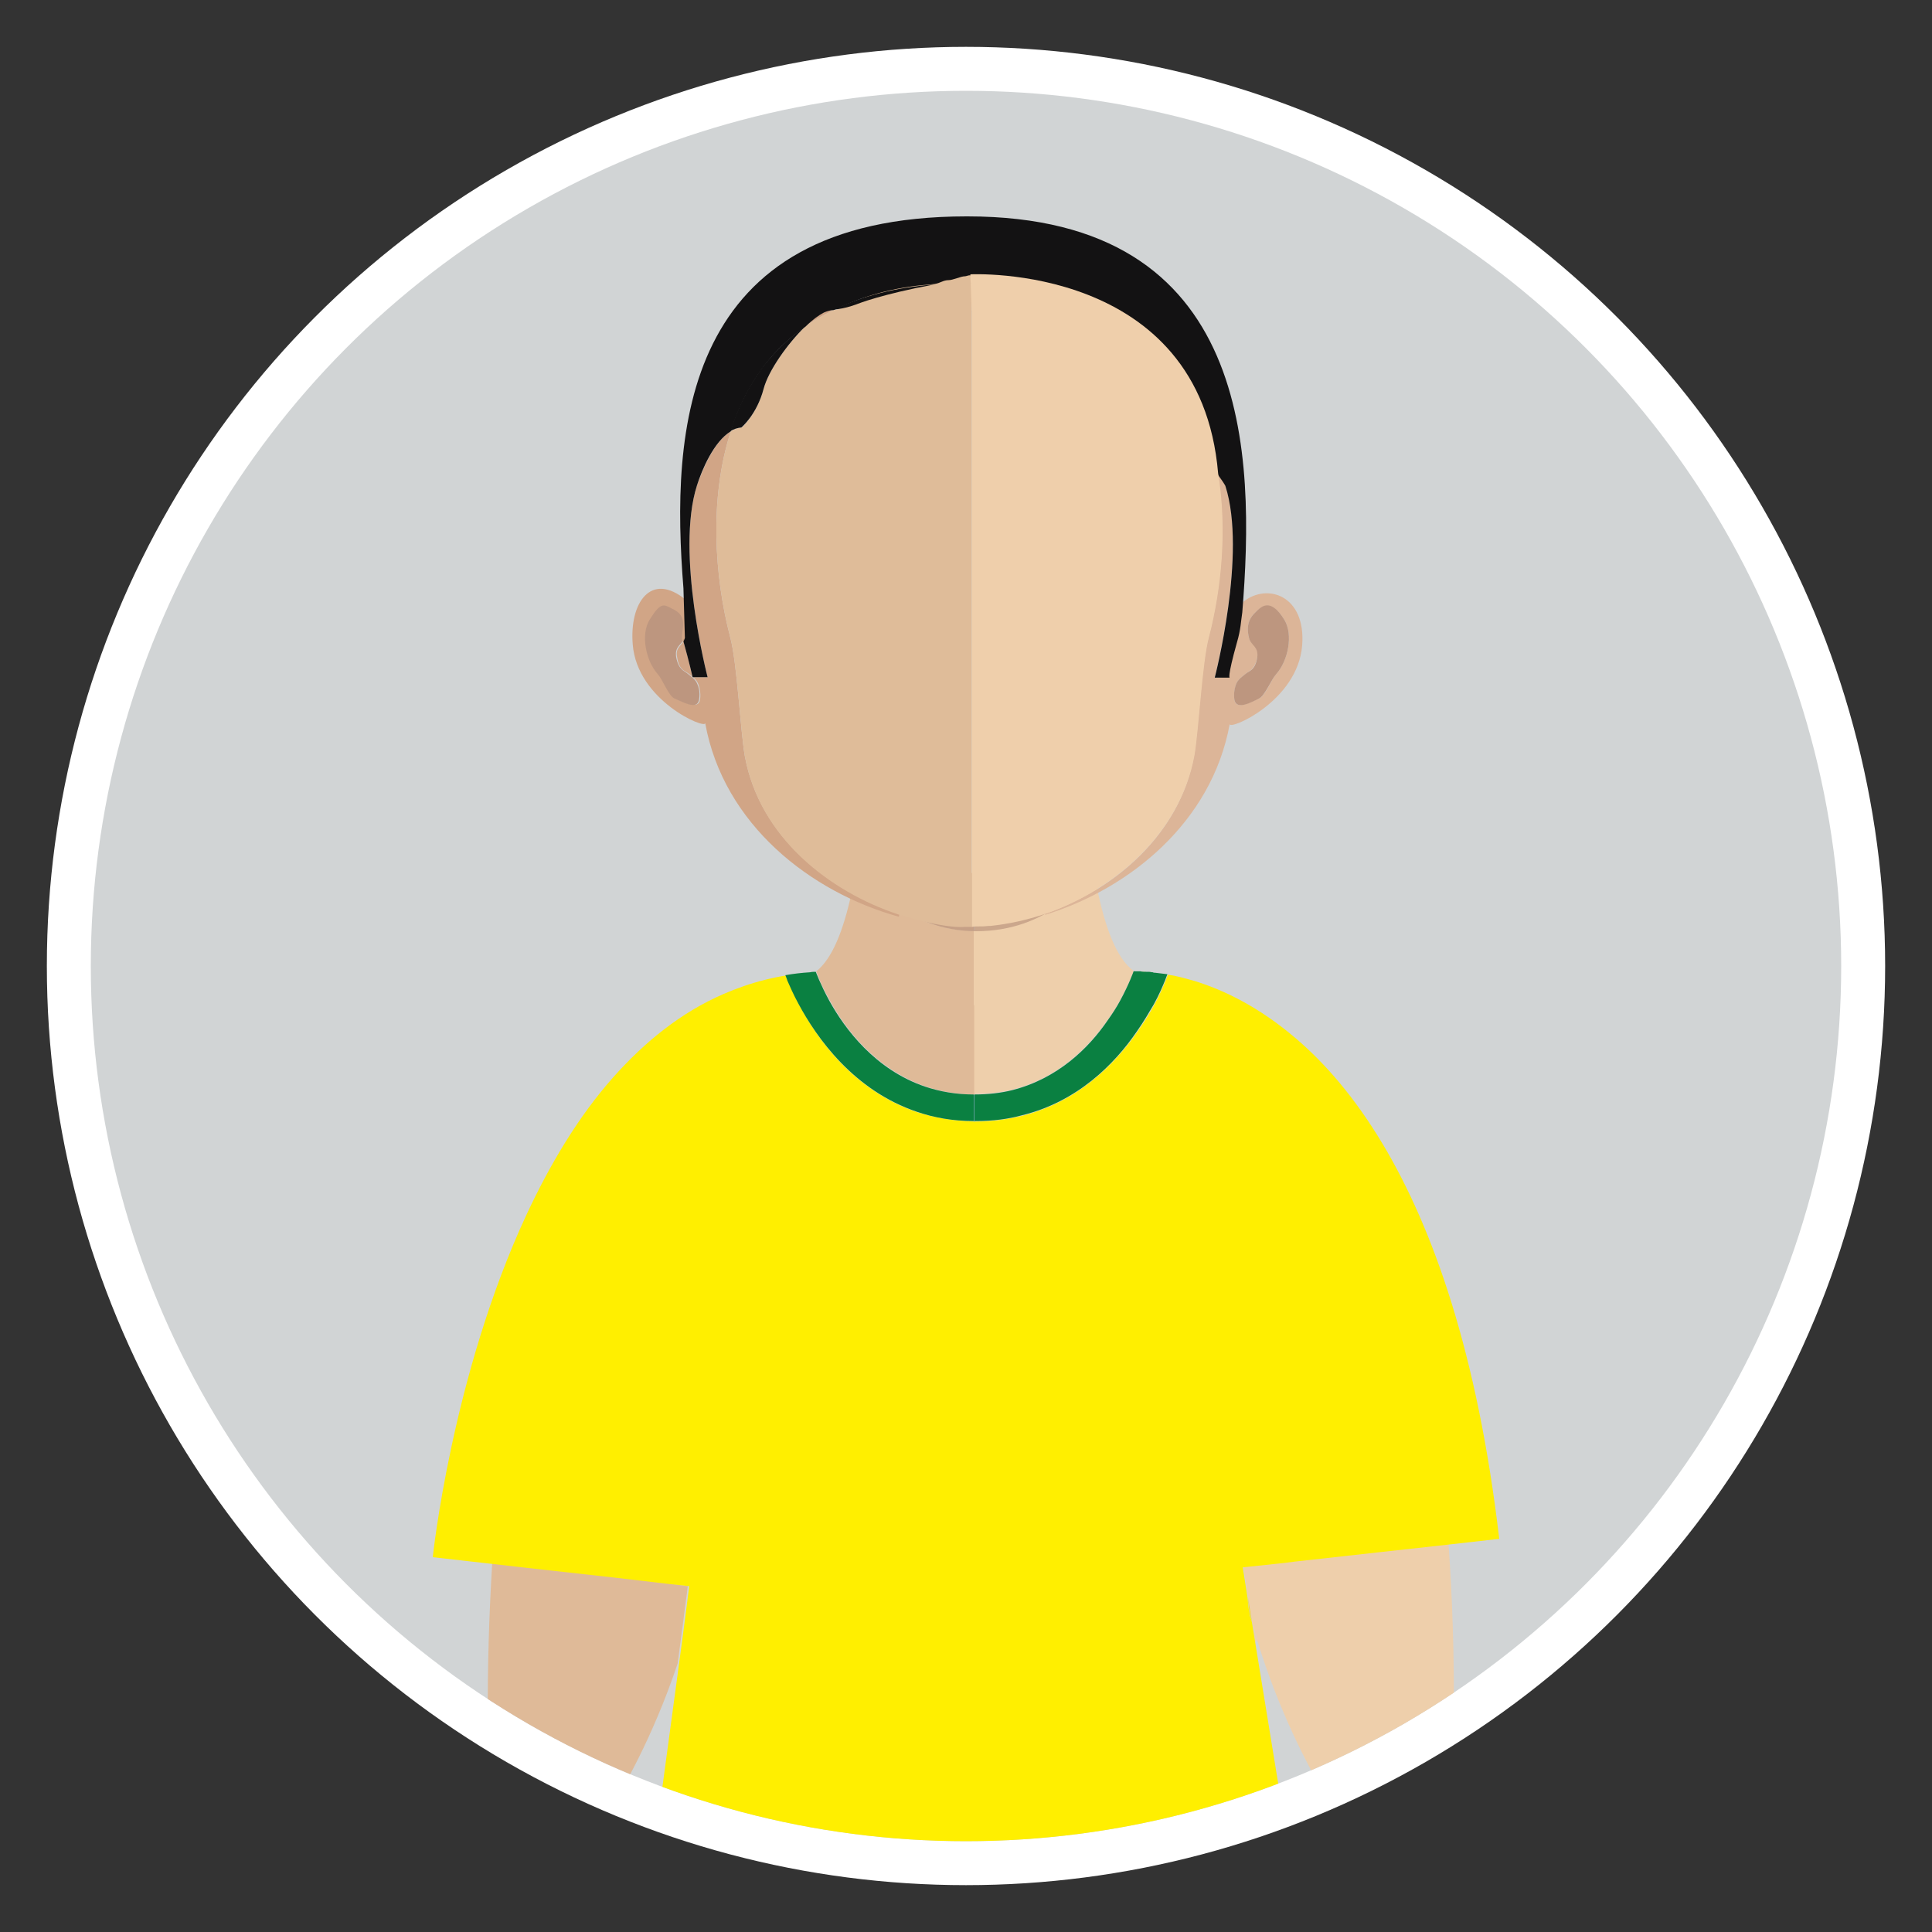 <?xml version="1.0" encoding="utf-8"?>
<!-- Generator: Adobe Illustrator 18.0.0, SVG Export Plug-In . SVG Version: 6.00 Build 0)  -->
<!DOCTYPE svg PUBLIC "-//W3C//DTD SVG 1.1//EN" "http://www.w3.org/Graphics/SVG/1.1/DTD/svg11.dtd">
<svg version="1.1" id="Layer_1" xmlns="http://www.w3.org/2000/svg" xmlns:xlink="http://www.w3.org/1999/xlink" x="0px" y="0px"
	 viewBox="0 0 400 400" enable-background="new 0 0 400 400" xml:space="preserve">
<rect x="0" y="0" width="400" height="400" fill="#333333" stroke="none"/>
<circle fill="#FFFFFF" cx="200" cy="200" r="190.3"/>
<circle fill="#D1D4D5" cx="200" cy="200" r="181.2"/>
<g>
	<defs>
		<circle id="SVGID_1_" cx="200" cy="200" r="181.2"/>
	</defs>
	<clipPath id="SVGID_2_">
		<use xlink:href="#SVGID_1_"  overflow="visible"/>
	</clipPath>
	<g clip-path="url(#SVGID_2_)">
		<path fill="#DFBA98" d="M138,327.8l-11.1-1.3l-18-2l-7-0.8c-0.6,10.1-1,21-0.9,32.8c0,0-0.2,2.1-0.5,5.8c9,3.7,18.3,6.9,27.8,9.6
			l0-0.7c0,0,6.7-10.9,12-26.8l1-7.5l1.1-8.5L138,327.8z"/>
		<path fill="#DFBA98" d="M201.6,192.7c-13.9-0.1-22.1-9.9-24.4-13.2c0,0.1,0,0.2,0,0.3c-0.3,1.8-0.6,3.5-0.9,5.1
			c-1.7,7.8-4,13.6-7.3,16.2l0,0c0,0,0.8,2.5,2.8,6c3.2,5.9,9.5,14.3,20,17.9c3,1,6.3,1.6,10,1.6v-18.4L201.6,192.7
			C201.6,192.7,201.6,192.7,201.6,192.7z"/>
		<path fill="#DFBA98" d="M201.8,226.7v-18.4c0,0-0.1,0-0.1,0v18.4C201.7,226.6,201.8,226.7,201.8,226.7z"/>
		<path fill="#EECFAB" d="M259.9,340.1c0.1-0.2,0.2-0.5,0.3-0.7c-0.4-1.2-0.7-2.4-1-3.6L259.9,340.1z"/>
		<path fill="#EECFAB" d="M227.1,183.7c-0.3-1.2-0.5-2.5-0.7-3.9v-0.1c0-0.1,0-0.3-0.1-0.4c-2.2,3.6-9.8,13.3-24.6,13.3
			c0,0,0,0-0.1,0v15.5c0,0,0.1,0,0.1,0v18.4l0,0c2.8,0,5.5-0.3,7.9-0.9c9.4-2.4,15.7-8.7,19.7-14.4c1-1.4,1.9-2.8,2.6-4.1
			c1.9-3.5,2.8-6.1,2.8-6.1l0,0C231.2,198.5,228.8,192.1,227.1,183.7z"/>
		<path opacity="0.7" fill="#BD967F" d="M177.3,177.6c-0.1,0.6-0.2,1.2-0.3,1.8c0,0.1,0.1,0.1,0.1,0.2c0.1-0.6,0.2-1.3,0.3-2
			C177.5,177.6,177.4,177.6,177.3,177.6z"/>
		<path opacity="0.7" fill="#BD967F" d="M226.3,179.4C226.3,179.4,226.4,179.3,226.3,179.4l0-0.1c-0.1-0.8-0.2-1.7-0.4-2.6
			c0,0,0,0-0.1,0C226.1,177.6,226.2,178.5,226.3,179.4z"/>
		<path fill="#DFBA98" d="M201.6,192.7C201.6,192.7,201.6,192.7,201.6,192.7l0.1-12c0,0-0.1,0-0.1,0c-0.2,0-0.4,0-0.5,0
			c-0.1,0-0.2,0-0.3,0c-0.1,0-0.2,0-0.3,0c-0.1,0-0.2,0-0.2,0c-0.1,0-0.2,0-0.2,0c-7.2,0-14.8-1.1-22.4-3.2c-0.1,0.7-0.2,1.3-0.3,2
			C179.5,182.8,187.7,192.7,201.6,192.7z"/>
		<path fill="#EECFAB" d="M207.9,180.4c-0.1,0-0.3,0-0.4,0c-0.7,0.1-1.4,0.1-2.1,0.2c-0.3,0-0.6,0-0.9,0.1c-0.9,0-1.8,0.1-2.7,0.1
			v12c0,0,0,0,0.1,0c14.8,0,22.4-9.8,24.6-13.3c-0.1-0.9-0.3-1.8-0.4-2.7C219.9,178.6,213.8,179.8,207.9,180.4z"/>
		<path opacity="0.7" fill="#BD967F" d="M226,176.7c-6.1,1.9-12.2,3.1-18.1,3.7c-0.1,0-0.3,0-0.4,0c-0.7,0.1-1.4,0.1-2.1,0.2
			c-0.3,0-0.6,0-0.9,0.1c-0.9,0-1.8,0.1-2.7,0.1c0,0-0.1,0-0.1,0c-0.2,0-0.4,0-0.5,0c-0.1,0-0.2,0-0.3,0c-0.1,0-0.2,0-0.3,0
			c-0.1,0-0.2,0-0.2,0c-0.1,0-0.2,0-0.2,0c-7.2,0-14.8-1.1-22.4-3.2c-0.1,0.7-0.2,1.3-0.3,2c2.3,3.2,10.5,13.1,24.4,13.2
			c0,0,0,0,0.1,0c0,0,0,0,0.1,0c14.8,0,22.4-9.8,24.6-13.3C226.2,178.5,226.1,177.6,226,176.7z"/>
		<path fill="#D1A586" d="M177.7,176.7c-0.1,0-0.1,0-0.2-0.1c0,0.3-0.1,0.6-0.1,1c0.1,0,0.1,0,0.2,0
			C177.6,177.3,177.6,177,177.7,176.7z"/>
		<path fill="#D1A586" d="M177.7,176.7c0,0.3-0.1,0.6-0.1,0.9c7.6,2.1,15.2,3.2,22.4,3.2c0.1,0,0.2,0,0.2,0c-0.1,0-0.2,0-0.3,0
			C193,180.6,185.4,179.2,177.7,176.7z"/>
		<path fill="#DCB598" d="M225.9,176.4c0,0.1,0,0.2,0,0.3c0,0,0,0,0.1,0C226,176.6,226,176.5,225.9,176.4
			C226,176.4,225.9,176.4,225.9,176.4z"/>
		<path fill="#DCB598" d="M201.5,180.8c0,0,0.1,0,0.1,0v0C201.6,180.7,201.6,180.7,201.5,180.8z"/>
		<path fill="#DCB598" d="M200.2,180.8c0.1,0,0.2,0,0.2,0c0.1,0,0.2,0,0.3,0c-0.1,0-0.3,0-0.4,0
			C200.3,180.8,200.2,180.8,200.2,180.8z"/>
		<path fill="#DCB598" d="M201.7,180.7C201.7,180.7,201.7,180.7,201.7,180.7L201.7,180.7c0.8,0,1.8,0,2.7-0.1
			C203.5,180.7,202.6,180.7,201.7,180.7z"/>
		<path fill="#DCB598" d="M207.4,180.4c-0.7,0.1-1.4,0.1-2.1,0.2C206,180.6,206.7,180.5,207.4,180.4z"/>
		<path fill="#DCB598" d="M226,176.7c0-0.1,0-0.2,0-0.3c-6,2.1-12.1,3.4-18,4C213.8,179.8,219.9,178.6,226,176.7z"/>
		<path fill="#DCB598" d="M199.9,180.8c0.1,0,0.2,0,0.3,0c0,0,0.1,0,0.1,0C200.2,180.8,200,180.8,199.9,180.8z"/>
		<path fill="#DFBC99" d="M201,180.8c0.2,0,0.4,0,0.5,0c-0.3,0-0.6,0-0.8,0C200.8,180.8,200.9,180.8,201,180.8z"/>
		<path fill="#DFBC99" d="M179,164.4c0-0.2,0-0.4,0-0.5c0,0-0.1,0-0.1,0c-0.2,2.1-0.4,4.1-0.6,6.1c-0.2,2.3-0.5,4.5-0.8,6.7
			c0.1,0,0.1,0,0.2,0.1c0.3-2,0.6-4.1,0.8-6.2C178.6,168.4,178.8,166.4,179,164.4z"/>
		<path fill="#DFBC99" d="M201.7,166.8v14c0,0,0,0,0.1,0L201.7,166.8C201.7,166.7,201.7,166.8,201.7,166.8z"/>
		<path fill="#EFCFAB" d="M207.9,180.4c-0.1,0-0.3,0-0.4,0C207.6,180.4,207.7,180.4,207.9,180.4z"/>
		<path fill="#EFCFAB" d="M205.3,180.6c-0.3,0-0.6,0-0.9,0.1C204.7,180.6,205,180.6,205.3,180.6z"/>
		<path fill="#EFCFAB" d="M224.6,163.6C224.6,163.6,224.6,163.6,224.6,163.6c0,0.2,0,0.4,0,0.6c0.2,2,0.4,4,0.6,5.9
			c0.2,2.2,0.5,4.3,0.8,6.3c0,0,0,0,0.1,0c-0.3-2.2-0.6-4.5-0.8-6.9C224.9,167.6,224.8,165.6,224.6,163.6z"/>
		<path fill="#EECFAB" d="M301,355.8c0.1-13.1-0.3-25.1-1.1-36.1l-13.6,1.5l-18,2l-2.4,0.3l-7.5,0.8l-1,0.1l1,6.3l0.8,5
			c0.3,1.2,0.7,2.4,1,3.6c4.7,15.6,11.2,27.2,12.9,30.2c9.6-3,19-6.6,28.1-10.7C301.1,356.9,301,355.8,301,355.8z"/>
		<path fill="#FCDB0D" d="M234.9,201.1c0,0,0.1,0,0.2,0C235,201.1,234.9,201.1,234.9,201.1z"/>
		<path fill="#FCDB0D" d="M235.4,201.1c0.1,0,0.2,0,0.4,0C235.6,201.1,235.5,201.1,235.4,201.1z"/>
		<path fill="#FCDB0D" d="M237.8,201.2c0.3,0,0.6,0.1,0.9,0.1C238.3,201.3,238,201.2,237.8,201.2z"/>
		<path fill="#FCDB0D" d="M236.1,201.1c0.3,0,0.7,0,1.2,0.1C236.8,201.2,236.5,201.1,236.1,201.1z"/>
		<path fill="#FCDB0D" d="M259.2,335.8l-0.8-5c0.1,1.6,0.2,2.8,0.5,3.8C259,335,259.1,335.4,259.2,335.8z"/>
		<g>
			<path fill="#FFEF00" d="M241.6,201.7c0.1,0,0.2,0,0.2,0c0,0,0,0,0,0C241.7,201.7,241.7,201.7,241.6,201.7z"/>
			<path fill="#FFEF00" d="M286.3,236.9c-5.8-9.7-12-16.8-18-21.9c-7.7-6.6-15.1-10.1-21-11.9c-2.1-0.6-3.9-1.1-5.5-1.3
				c-0.1,0.3-0.3,0.8-0.5,1.3c-0.5,1.2-1.2,2.9-2.3,4.9c-0.9,1.7-2.1,3.6-3.5,5.6c-4.8,6.9-12.4,14.5-23.8,17.4
				c-2.9,0.7-6.1,1.2-9.5,1.2c-0.1,0-0.3,0-0.4,0l-0.1,0c-4.3-0.1-8.2-0.8-11.7-1.9c-13.2-4.4-20.9-15.3-24.6-22.4
				c-1.1-2-1.8-3.7-2.3-4.8c-0.2-0.4-0.3-0.8-0.4-1.1c1.7-0.3,3.4-0.5,5.1-0.6c-6.5,0.4-12.5,2-18,4.4c-8.8,3.8-16.3,9.9-22.8,17.2
				c-7.3,8.2-13.2,18.2-18,28.5c-15.5,33.3-19.4,70.9-19.4,70.9l12.4,1.4l7,0.8l18,2l11.1,1.3l4.6,0.5l-1.1,8.5l-1,7.5l-4,29.6
				c2.9,0.7,5.9,1.4,8.8,2c16.7,3.4,34,5.3,51.7,5.3c1.6,0,3.2,0,4.7-0.1c19.2-0.3,37.9-2.8,55.8-7.2c2.5-0.6,5-1.3,7.5-1.9
				l-5.2-31.9l-0.7-4.3c-0.1-0.4-0.2-0.8-0.4-1.3c-0.2-0.9-0.4-2.2-0.5-3.8l-1-6.3l1-0.1l7.5-0.8l2.4-0.3l18-2l13.6-1.5l10.6-1.2
				C305.9,280.2,296.7,254.3,286.3,236.9z"/>
		</g>
		<path fill="#1B75B9" d="M235.1,201.1c0.1,0,0.2,0,0.3,0C235.2,201.1,235.1,201.1,235.1,201.1z"/>
		<path fill="#1B75B9" d="M235.8,201.1c0.1,0,0.3,0,0.4,0C236,201.1,235.9,201.1,235.8,201.1z"/>
		<path fill="#1B75B9" d="M238.7,201.3c0.2,0,0.3,0,0.5,0.1C239,201.3,238.8,201.3,238.7,201.3z"/>
		<path fill="#1B75B9" d="M237.3,201.2c0.2,0,0.3,0,0.5,0C237.6,201.2,237.4,201.2,237.3,201.2z"/>
		<path fill="#1B75B9" d="M234.9,201.1c-0.1,0-0.1,0-0.2,0l0,0C234.7,201.2,234.8,201.1,234.9,201.1z"/>
		<polygon fill="#1B75B9" points="234.7,201.2 234.7,201.2 234.7,201.2 		"/>
		<path fill="#1B75B9" d="M201.8,226.7c0,0-0.1,0-0.1,0v5.5c0,0,0.1,0,0.1,0V226.7z"/>
		<g>
			<path fill="#0A8041" d="M239.2,201.4c-0.2,0-0.4,0-0.5-0.1c-0.3,0-0.6-0.1-0.9-0.1c-0.2,0-0.3,0-0.5,0c-0.4,0-0.8,0-1.2-0.1
				c-0.1,0-0.3,0-0.4,0c-0.2,0-0.3,0-0.4,0c-0.1,0-0.2,0-0.3,0c-0.1,0-0.1,0-0.2,0c-0.1,0-0.1,0-0.1,0l0,0c0,0-0.9,2.6-2.8,6.1
				c-0.7,1.3-1.6,2.7-2.6,4.1c-3.9,5.7-10.3,12-19.7,14.4c-2.4,0.6-5,0.9-7.9,0.9l0,0l0,5.5c0.1,0,0.3,0,0.4,0
				c3.4,0,6.6-0.4,9.5-1.2c11.4-2.8,19.1-10.5,23.8-17.4c1.4-2,2.5-3.9,3.5-5.6c1.1-2,1.8-3.7,2.3-4.9c0.2-0.6,0.4-1,0.5-1.3
				C240.9,201.6,240,201.5,239.2,201.4z"/>
			<path fill="#0A8041" d="M171.7,207.2c-1.9-3.5-2.8-6-2.8-6l0,0c-0.4,0-0.8,0-1.2,0.1c-1.7,0.1-3.4,0.3-5.1,0.6
				c0.1,0.3,0.3,0.7,0.4,1.1c0.5,1.1,1.2,2.8,2.3,4.8c3.8,7.1,11.5,18,24.6,22.4c3.5,1.2,7.4,1.9,11.7,1.9v-5.5c-3.7,0-7-0.6-10-1.6
				C181.2,221.5,174.9,213,171.7,207.2z"/>
		</g>
		<g>
			<path fill="#D1A586" d="M154.2,156.5c-0.9-5.2-1.6-19.3-3-24.5c-3.3-12.6-4.4-28.8,0.1-42.7c-3.5,2.1-5.9,8.1-7,11.2
				c-4.5,14,2.2,39.7,2.2,39.7h-3.1c0,0-0.7-3.2-1.9-7.4c-0.6,1-1.7,1.4-1.3,3.3c0.4,2.7,1.7,2.8,2.4,3.4c0.7,0.6,1.6,1.1,2,2.2
				c0.4,1.1,0.5,2.3,0.3,3.3c-0.4,1.9-3.2,0.4-5.1-0.4c-1.2-0.6-2.5-3.9-3.4-5c-2.5-2.8-3.6-8.2-1.7-11.3c2.3-3.7,6.3,5.2,8.2,6.1
				c-0.4-1.2-0.4-9-0.9-10.2c-7.3-6-11.7,0.7-11,9.2c0.9,11.7,15.2,17.7,15,16.3c3.8,21.1,22,35.1,40.1,40.1c0-0.2,0.1-0.4,0.1-0.6
				C171.8,184.5,157.3,173.4,154.2,156.5z"/>
			<path fill="#D1A586" d="M170.5,64.7c-1.1,0.5-2.4,1.5-3.8,2.9c1.8-1.3,3.8-2.4,5.9-3.4C171.9,64.2,171.3,64.3,170.5,64.7z"/>
			<path fill="#BD967F" d="M134.5,128.3c-1.9,3.1-0.8,8.5,1.7,11.3c1,1.1,2.2,4.4,3.4,5c1.9,0.8,4.6,2.4,5.1,0.4
				c0.2-1,0.2-2.2-0.3-3.3c-0.4-1.1-1.3-1.6-2-2.2c-0.7-0.6-1.9-0.8-2.4-3.4c-0.3-2,0.7-2.4,1.3-3.3c-0.6-2.1,1.7-5.1-2.2-6.8
				C137.4,125.1,136.8,124.6,134.5,128.3z"/>
			<path fill="#DCB598" d="M251.5,140.2c0,0,6.7-25.7,2.2-39.7c-0.2-0.5-0.7-1.3-1.6-2.4c1.9,11.6,0.7,23.9-1.9,33.9
				c-1.4,5.2-2.1,19.3-3,24.5c-2.9,16.1-16.3,27.7-30.8,32.7c0,0.1,0,0.1,0,0.2c17.5-5.4,34.5-19.2,38.2-39.5
				c-0.2,1.4,14.1-4.7,15-16.3c0.8-10.3-7.2-13-12.2-9c-3,7.8-4.5,15.7-4.5,15.7H251.5z M255.9,141.7c0.4-1.1,1.3-1.6,2-2.2
				c0.7-0.6,1.9-0.8,2.4-3.4c0.4-2.4-1.2-2.5-1.7-4c-0.7-2.8,0.2-4.3,1.4-5.4c1.1-1,3-3,5.9,1.6c1.9,3.1,0.8,8.5-1.7,11.3
				c-1,1.1-2.2,4.4-3.5,5c-1.9,0.8-4.7,2.4-5.1,0.4C255.4,144.1,255.5,142.9,255.9,141.7z"/>
			<path fill="#BD967F" d="M260.7,144.6c1.2-0.6,2.5-3.9,3.5-5c2.5-2.8,3.6-8.2,1.7-11.3c-2.9-4.7-4.8-2.7-5.9-1.6
				c-1.2,1.1-2.1,2.6-1.4,5.4c0.4,1.6,2,1.7,1.7,4c-0.4,2.7-1.7,2.8-2.4,3.4c-0.7,0.6-1.6,1.1-2,2.2c-0.4,1.1-0.5,2.3-0.3,3.3
				C256.1,147,258.9,145.5,260.7,144.6z"/>
			<path fill="#DFBC99" d="M201.2,162.7L201.2,162.7l0,20.4c0,0,0,0,0,0V162.7z"/>
			<path fill="#DFBC99" d="M185.9,189.3c-14.1-4.7-28.7-15.9-31.7-32.8c-0.9-5.2-1.6-19.3-3-24.5c-3.3-12.6-4.4-28.8,0.1-42.7
				c0.7-0.5,1.5-0.7,2.3-0.8c0,0,3.1-2.7,4.5-8c1-3.8,5-9.4,8.6-12.9c1.8-1.3,3.8-2.4,5.9-3.4c2.6-0.3,6-2.4,6-2.4s2.1-1.9,12.9-3.9
				c1.2-0.1,3.4-0.6,4.7-0.7c1,0.1,1.7-0.3,2.5-0.1c0.2,0.1,0.9-0.1,1.1,0c0.2,0.1,1.2-0.4,1.4-0.3v105.9h0v20.4v8.8
				c0,0-0.1,0-0.1,0c-0.2,0-0.3,0-0.5,0c-0.1,0-0.2,0-0.3,0c-0.1,0-0.2,0-0.3,0c0,0-0.1,0-0.1,0v0
				C195.2,192.3,185.9,189.3,185.9,189.3z"/>
			<path fill="#131213" d="M141.4,132.8c0.1-0.2,0.2-0.4,0.3-0.7"/>
			<path fill="#131213" d="M141.8,132.1c-0.1,0.3-0.2,0.5-0.3,0.7c1.2,4.3,1.9,7.4,1.9,7.4h3.1c0,0-6.7-25.7-2.2-39.7
				c1-3.2,3.5-9.1,7-11.2c1.6-5,3.9-9.7,7.1-13.8c2.4-3.1,5.2-5.7,8.4-7.9c1.4-1.4,2.8-2.4,3.8-2.9c0.7-0.3,1.4-0.5,2-0.5
				c5.9-2.8,12-4.7,19.9-5.3c0.1,0,0.8-0.1,1-0.1c1.2-0.2,1.8-0.8,2.9-0.8c0.9,0,2.5-0.8,3.4-0.8c0.2,0,0.7-0.2,0.9-0.2
				c0.1,0,0.1,0,0.2,0c0.2,0,0.1,1.8,0.2,1.8c5.2,0,10,0.5,14.4,1.3c0,0,0,0,0,0l0,0c12,2.3,21.2,7.4,27.4,15.5
				c5,6.5,7.8,14.3,9.2,22.6c0.8,1.1,1.4,2,1.6,2.4c4.5,14-2.2,39.7-2.2,39.7h3.1c0,0-0.6,0.2,1.5-7.3c0.8-2.7,0.8-4.3,1.1-6.2
				c2.6-32.4,2.3-82-56.9-82c0,0-0.1,0-0.1,0c0,0-0.1,0-0.1,0c-59.2,0-61.2,44.5-58.6,77"/>
			<path fill="#131213" d="M177.6,62.9c0,0,5-2,15.8-4c-8,0.6-14.9,2.4-20.8,5.2C175.2,63.9,177.6,62.9,177.6,62.9z"/>
			<path fill="#131213" d="M158.1,80.5c1-3.8,5-9.4,8.6-12.9c-3.2,2.2-6,4.9-8.4,7.9c-3.2,4.1-5.5,8.8-7.1,13.8
				c0.7-0.5,1.5-0.7,2.3-0.8C153.6,88.4,156.7,85.8,158.1,80.5z"/>
			<path fill="#EFCFAB" d="M252.1,98"/>
			<path fill="#EFCFAB" d="M216.4,189.2c-3.8,1.3-7.6,2.1-11.3,2.5c-0.1,0-0.2,0-0.3,0c-0.4,0-0.9,0.1-1.3,0.1c-0.2,0-0.4,0-0.6,0
				c-0.6,0-1.1,0-1.7,0.1v-8.8v-20.4v-98l-0.3-7.9c0,0,47.6-2.5,51.3,41.2c1.9,11.6,0.7,23.9-1.9,33.9c-1.4,5.2-2.1,19.3-3,24.5
				C244.3,172.6,230.9,184.1,216.4,189.2L216.4,189.2z"/>
		</g>
	</g>
</g>
</svg>

